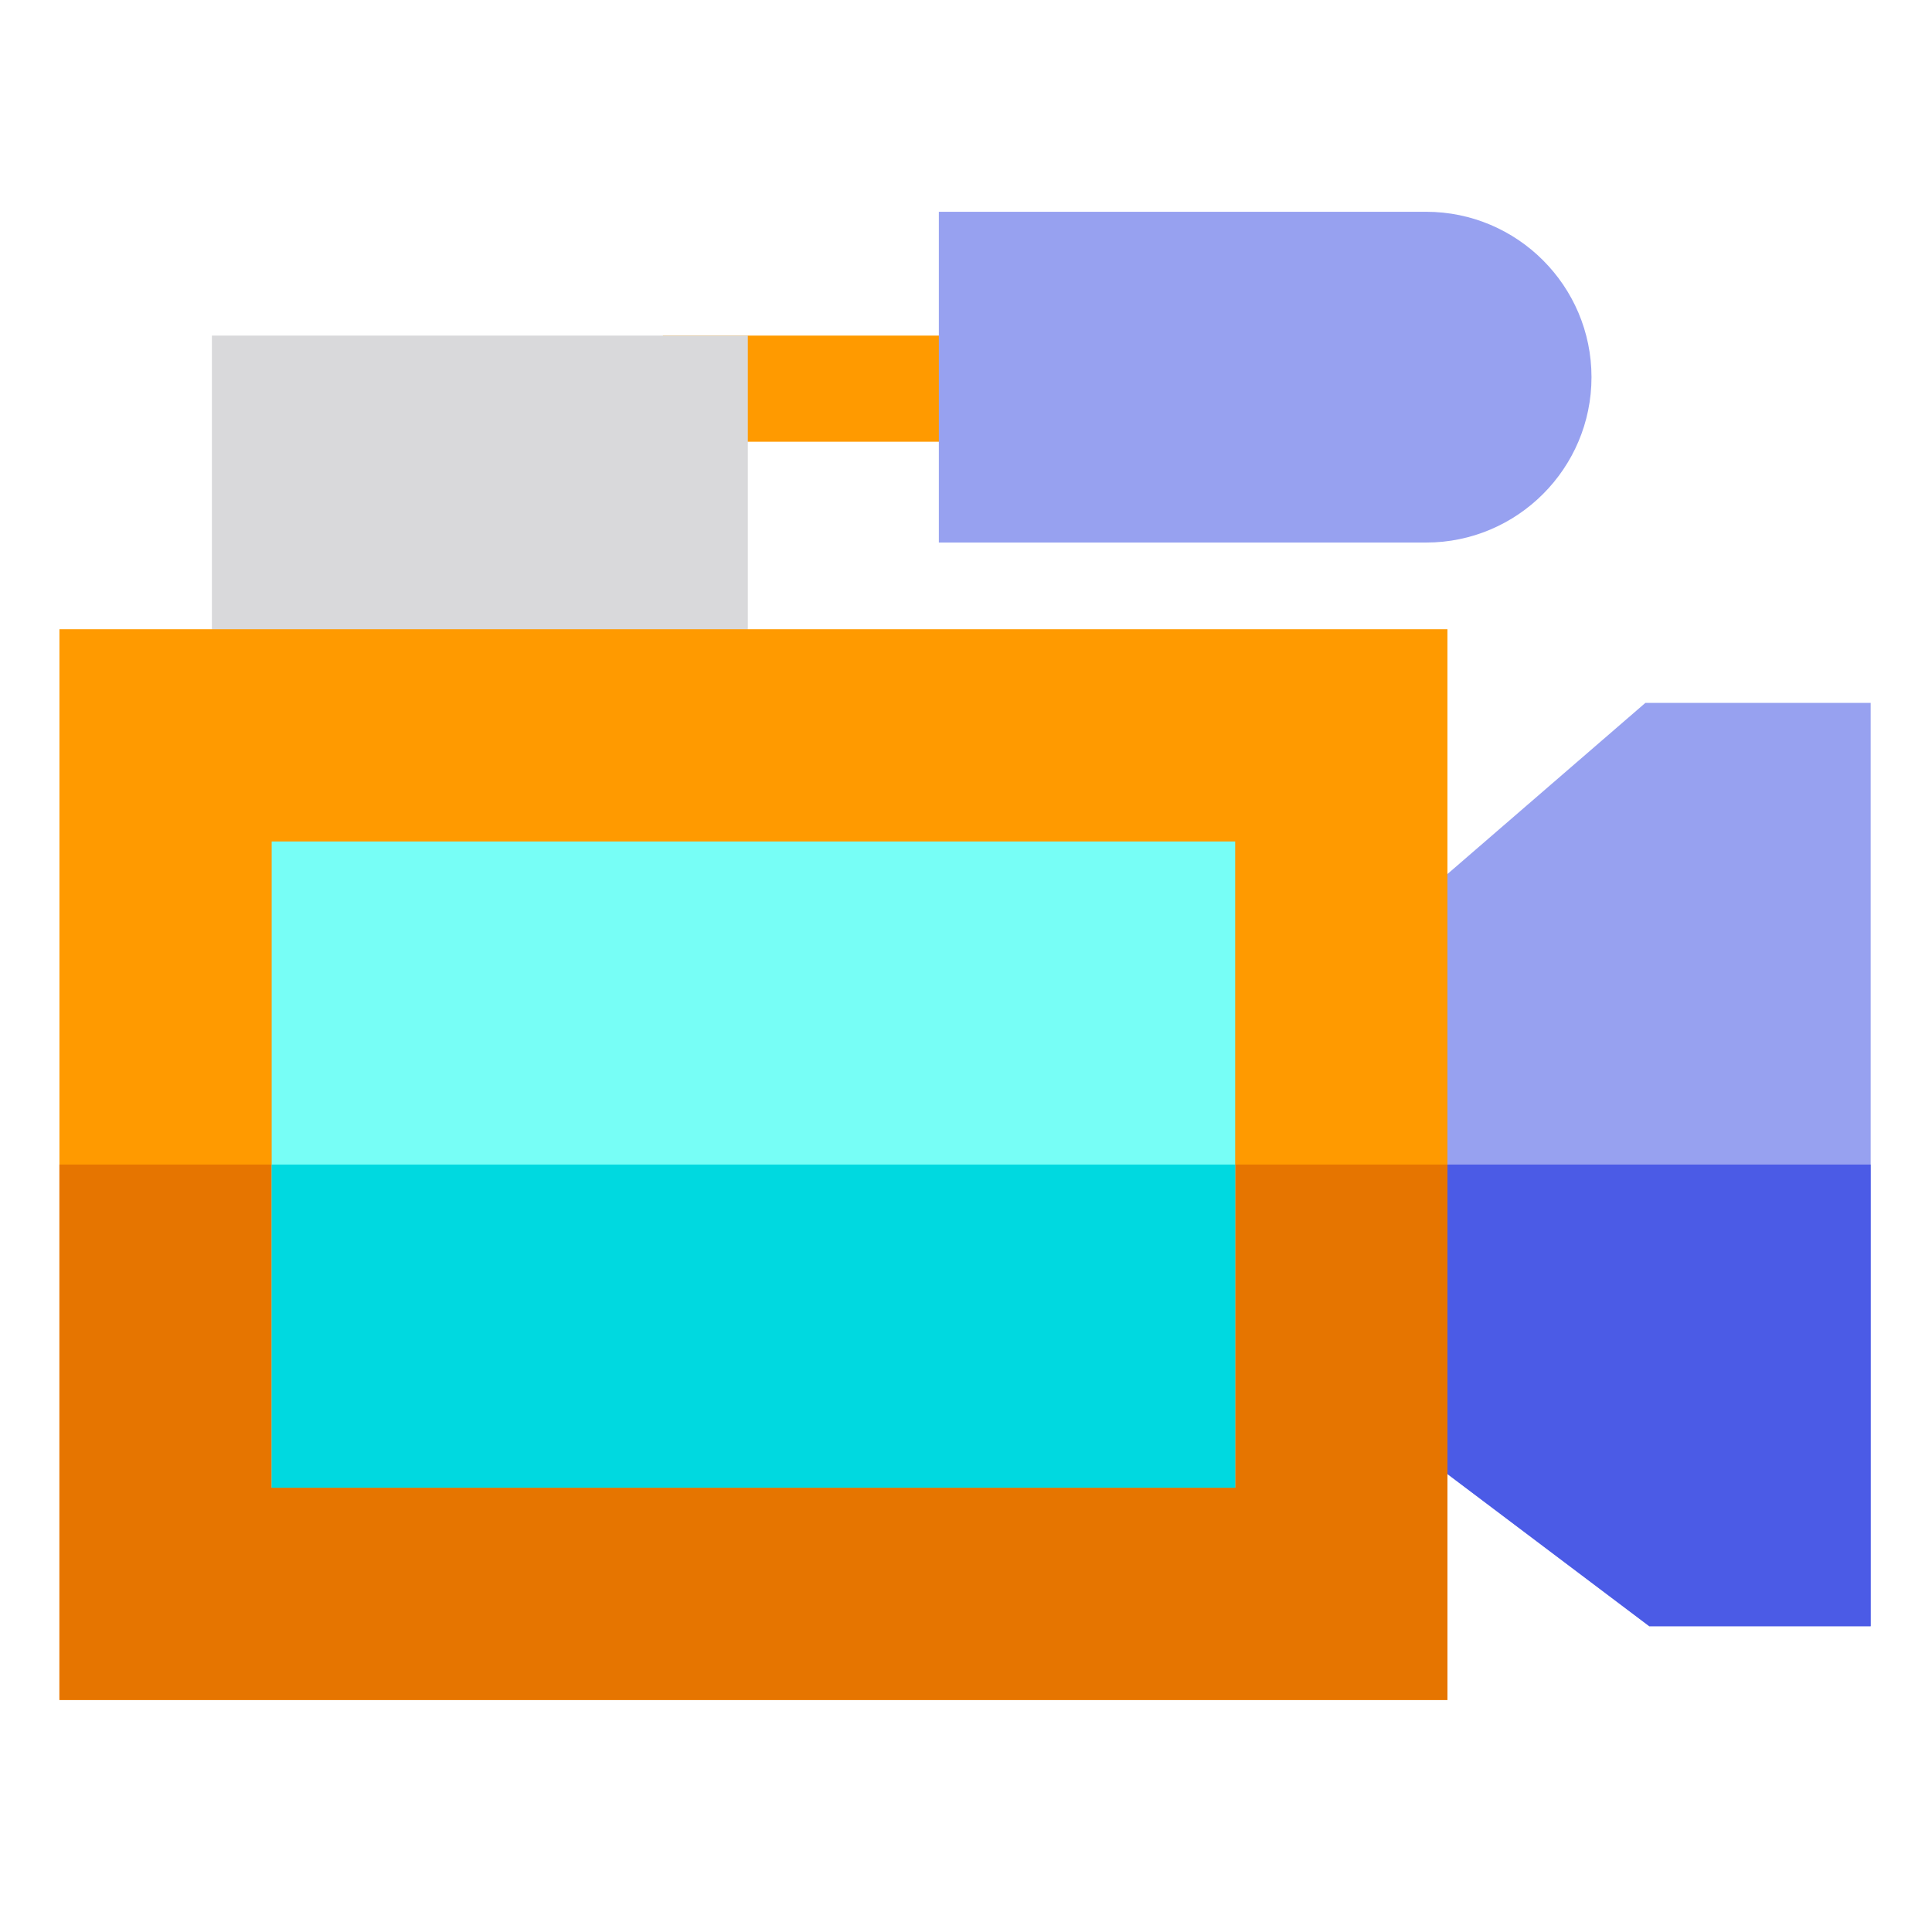 <svg height="682pt" viewBox="-21 -78 682.667 682" width="682pt" xmlns="http://www.w3.org/2000/svg"><path d="m640 170.035v326.25h-78.238l-108.812-82.035v-151.324l107.438-92.891zm0 0" fill="#97a1f0"/><path d="m640 333.16v163.125h-78.238l-108.812-82.035v-81.09zm0 0" fill="#4b5be6"/><path d="m213.242 40.25h116.246v37.5h-116.246zm0 0" fill="#ff9a00"/><path d="m53.875 40.25v122.5h189.367v-122.5zm0 0" fill="#d9d9db"/><path d="m0 144h490.449v378.34h-490.449zm0 0" fill="#ff9a00"/><path d="m482.914-3.5h-172.176v116.875h172.176c32.223 0 58.438-26.215 58.438-58.438s-26.215-58.438-58.438-58.438zm0 0" fill="#97a1f0"/><path d="m0 333.16h490.449v189.18h-490.449zm0 0" fill="#e67500"/><path d="m75 219h340.449v228.34h-340.449zm0 0" fill="#77fef6"/><path d="m75 333.16h340.449v114.18h-340.449zm0 0" fill="#00d9e0"/></svg>